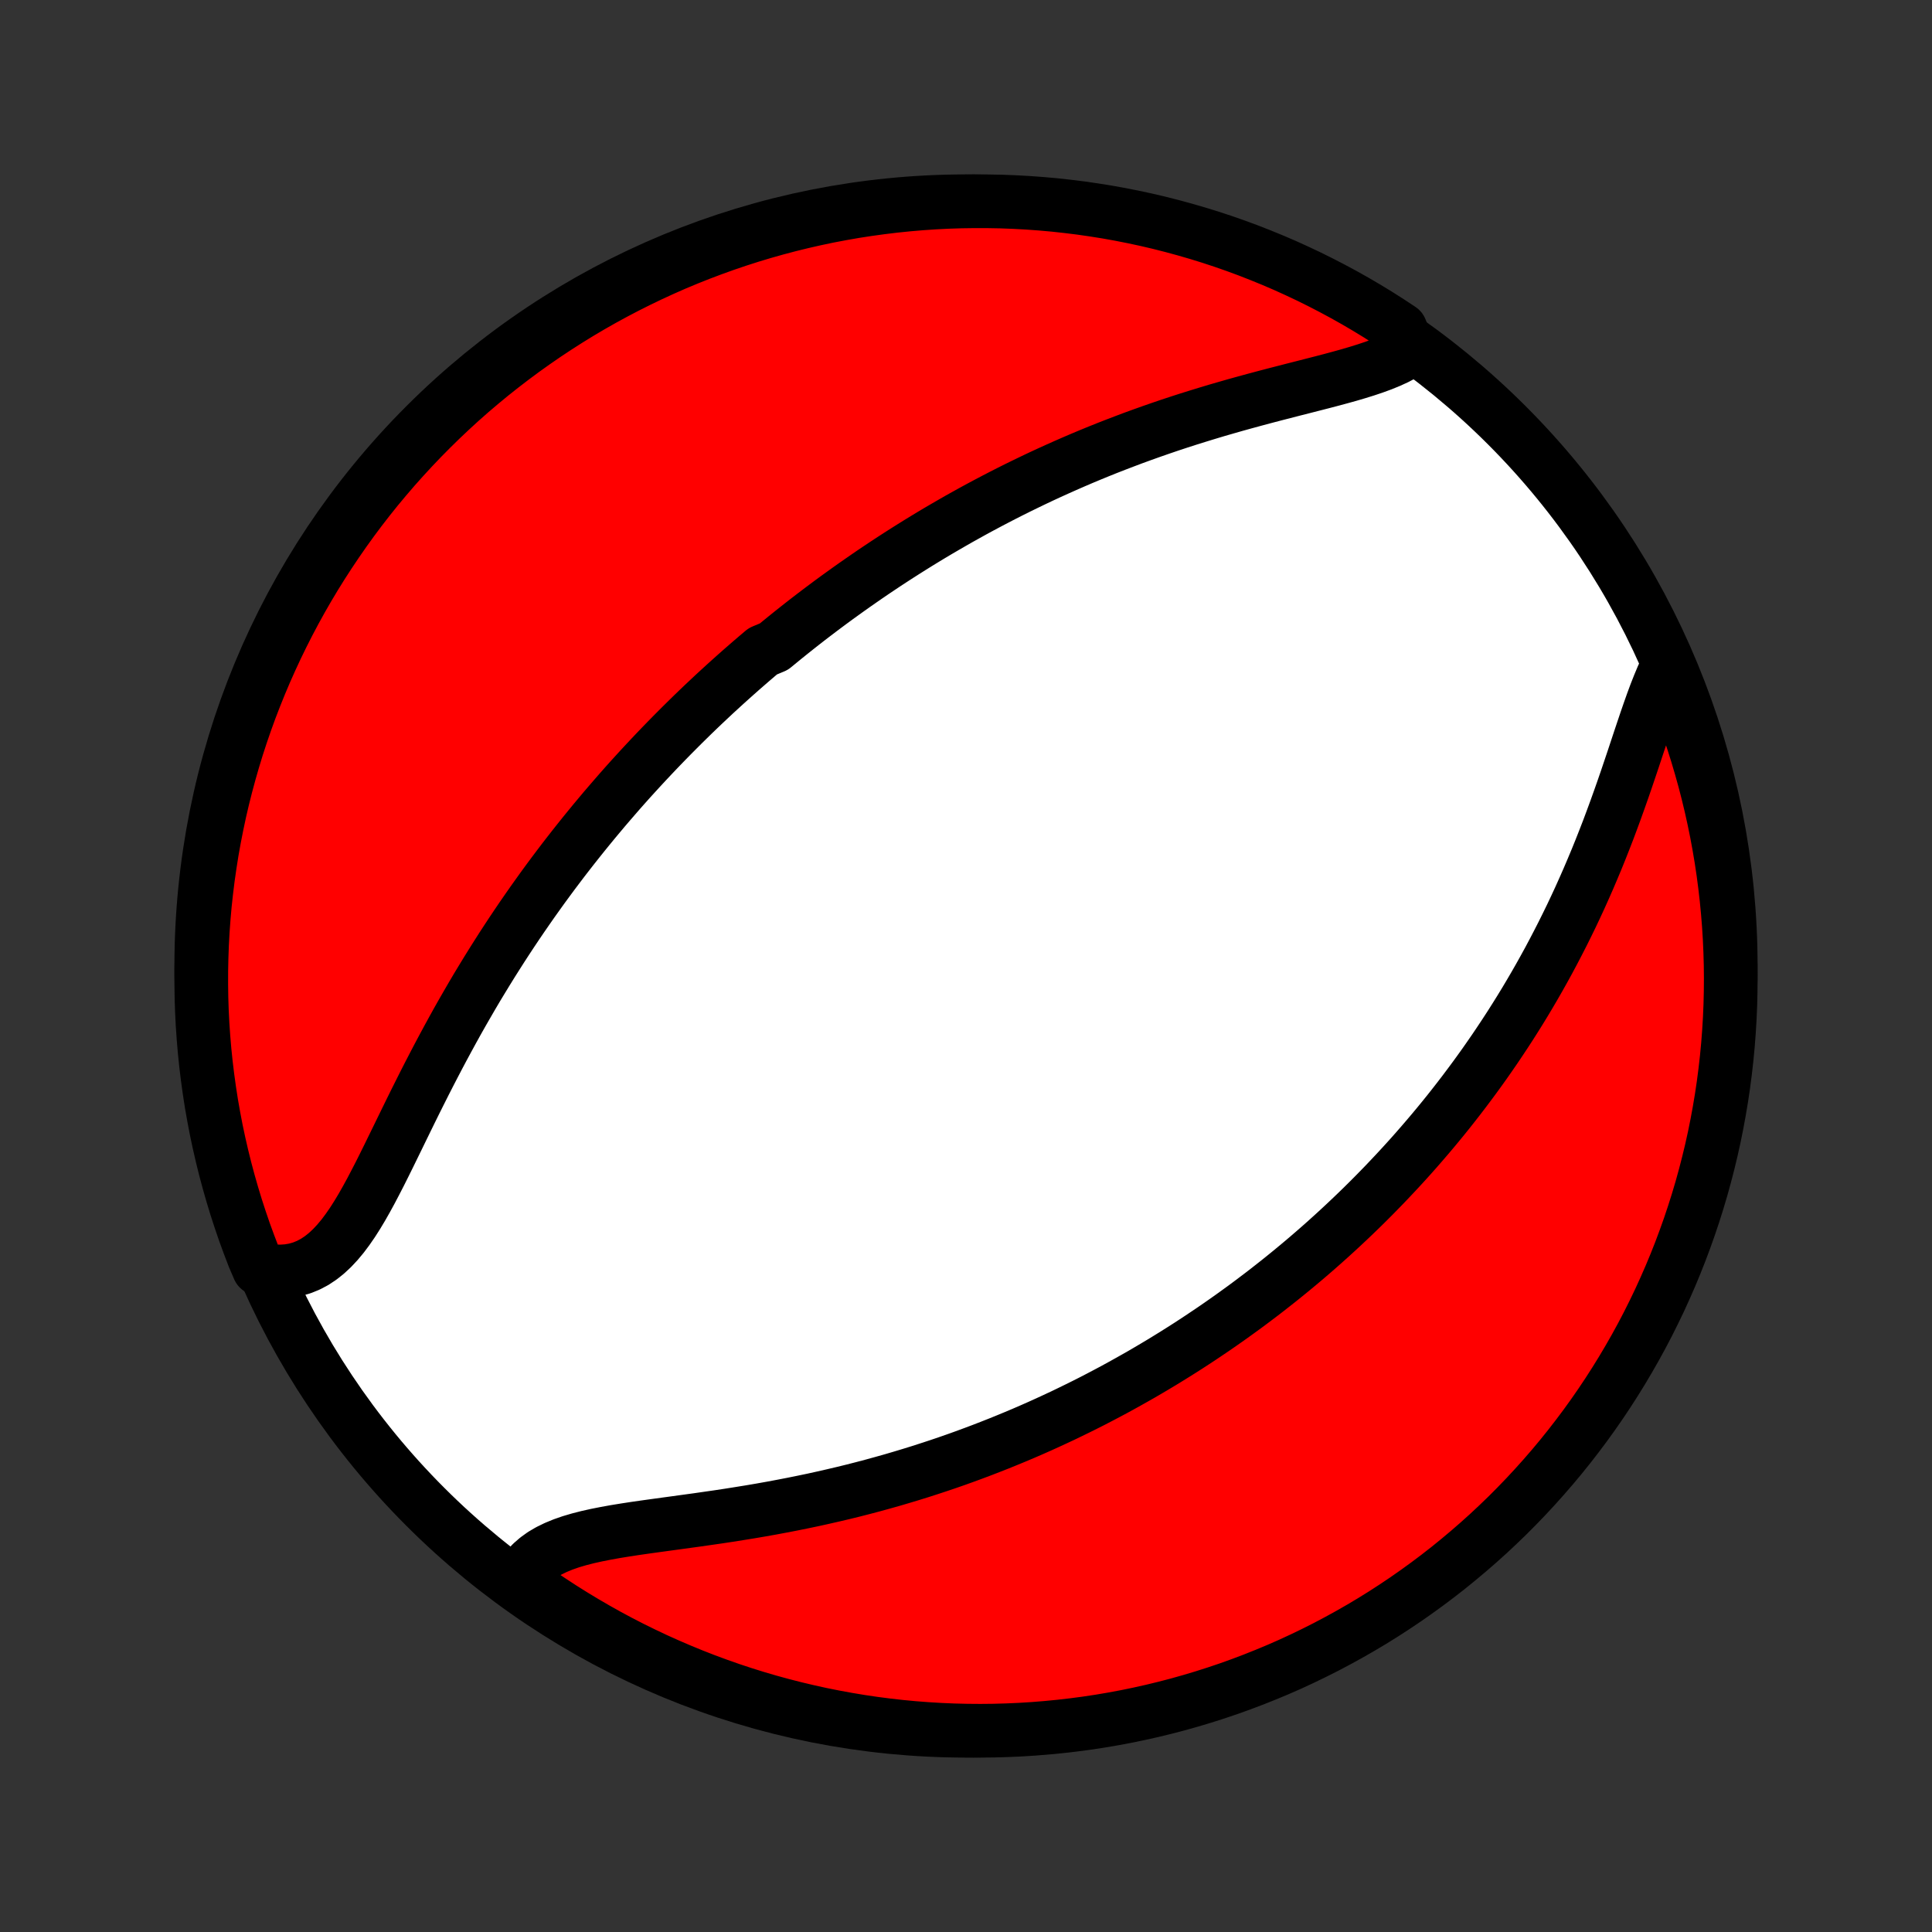 <?xml version="1.0" encoding="utf-8" standalone="no"?>
<!DOCTYPE svg PUBLIC "-//W3C//DTD SVG 1.1//EN"
  "http://www.w3.org/Graphics/SVG/1.1/DTD/svg11.dtd">
<!-- Created with matplotlib (http://matplotlib.org/) -->
<svg height="72pt" version="1.1" viewBox="0 0 72 72" width="72pt" xmlns="http://www.w3.org/2000/svg" xmlns:xlink="http://www.w3.org/1999/xlink">
 <rect x="0" y="0" width="72" height="72" fill="#333333" stroke="none"/>
 <defs>
  <style type="text/css">
*{stroke-linecap:butt;stroke-linejoin:round;}
  </style>
 </defs>
 <g id="figure_1">
  <g id="patch_1">
   <path d="
M0 72
L72 72
L72 0
L0 0
z
" style="fill:none;"/>
  </g>
  <g id="axes_1">
   <g id="PatchCollection_1">
    <defs>
     <path d="
M36 -7.5
C43.558 -7.5 50.808 -10.503 56.153 -15.848
C61.497 -21.192 64.5 -28.442 64.5 -36
C64.5 -43.558 61.497 -50.808 56.153 -56.153
C50.808 -61.497 43.558 -64.5 36 -64.5
C28.442 -64.5 21.192 -61.497 15.848 -56.153
C10.503 -50.808 7.5 -43.558 7.5 -36
C7.5 -28.442 10.503 -21.192 15.848 -15.848
C21.192 -10.503 28.442 -7.5 36 -7.5
z
" id="C0_0_a811fe30f3"/>
     <path d="
M52.518 -58.929
L52.289 -58.789
L52.043 -58.659
L51.779 -58.538
L51.5 -58.424
L51.208 -58.317
L50.904 -58.215
L50.589 -58.117
L50.266 -58.022
L49.934 -57.93
L49.596 -57.839
L49.252 -57.749
L48.904 -57.66
L48.553 -57.57
L48.198 -57.48
L47.842 -57.388
L47.484 -57.296
L47.126 -57.202
L46.767 -57.106
L46.408 -57.008
L46.05 -56.909
L45.694 -56.807
L45.338 -56.704
L44.985 -56.598
L44.633 -56.49
L44.284 -56.381
L43.937 -56.269
L43.592 -56.155
L43.251 -56.039
L42.912 -55.921
L42.576 -55.801
L42.243 -55.68
L41.914 -55.556
L41.587 -55.431
L41.264 -55.305
L40.945 -55.177
L40.628 -55.047
L40.315 -54.916
L40.005 -54.783
L39.699 -54.649
L39.396 -54.514
L39.096 -54.378
L38.8 -54.241
L38.507 -54.102
L38.217 -53.962
L37.93 -53.822
L37.646 -53.68
L37.366 -53.538
L37.088 -53.394
L36.814 -53.25
L36.542 -53.105
L36.273 -52.959
L36.008 -52.812
L35.744 -52.665
L35.484 -52.516
L35.226 -52.367
L34.971 -52.218
L34.719 -52.068
L34.468 -51.916
L34.221 -51.765
L33.975 -51.612
L33.732 -51.459
L33.492 -51.306
L33.253 -51.151
L33.016 -50.996
L32.782 -50.84
L32.549 -50.684
L32.318 -50.526
L32.09 -50.368
L31.863 -50.21
L31.637 -50.05
L31.414 -49.89
L31.192 -49.73
L30.971 -49.568
L30.752 -49.405
L30.535 -49.242
L30.319 -49.078
L30.104 -48.913
L29.891 -48.747
L29.679 -48.58
L29.468 -48.412
L29.258 -48.243
L29.05 -48.073
L28.842 -47.902
L28.43 -47.73
L28.225 -47.557
L28.022 -47.383
L27.819 -47.207
L27.616 -47.03
L27.415 -46.852
L27.215 -46.673
L27.014 -46.492
L26.815 -46.31
L26.616 -46.127
L26.418 -45.941
L26.22 -45.755
L26.023 -45.567
L25.826 -45.377
L25.63 -45.185
L25.434 -44.992
L25.239 -44.797
L25.044 -44.601
L24.849 -44.402
L24.654 -44.201
L24.46 -43.999
L24.266 -43.794
L24.072 -43.587
L23.878 -43.378
L23.685 -43.167
L23.491 -42.954
L23.298 -42.738
L23.105 -42.52
L22.913 -42.299
L22.72 -42.076
L22.527 -41.851
L22.335 -41.622
L22.142 -41.391
L21.95 -41.157
L21.758 -40.921
L21.566 -40.681
L21.374 -40.439
L21.182 -40.193
L20.99 -39.945
L20.799 -39.693
L20.607 -39.438
L20.416 -39.18
L20.225 -38.919
L20.035 -38.654
L19.844 -38.386
L19.654 -38.114
L19.464 -37.839
L19.275 -37.561
L19.086 -37.279
L18.898 -36.994
L18.71 -36.705
L18.523 -36.412
L18.336 -36.116
L18.15 -35.816
L17.965 -35.513
L17.78 -35.207
L17.597 -34.897
L17.415 -34.583
L17.233 -34.267
L17.052 -33.947
L16.873 -33.624
L16.695 -33.298
L16.518 -32.97
L16.342 -32.639
L16.168 -32.306
L15.994 -31.97
L15.822 -31.633
L15.652 -31.295
L15.482 -30.955
L15.314 -30.615
L15.147 -30.274
L14.981 -29.934
L14.816 -29.595
L14.651 -29.258
L14.487 -28.922
L14.323 -28.591
L14.159 -28.263
L13.993 -27.941
L13.827 -27.624
L13.659 -27.316
L13.489 -27.016
L13.315 -26.726
L13.138 -26.448
L12.956 -26.184
L12.769 -25.934
L12.575 -25.702
L12.375 -25.488
L12.167 -25.294
L11.951 -25.122
L11.726 -24.973
L11.492 -24.849
L11.248 -24.75
L10.996 -24.678
L10.735 -24.633
L10.465 -24.615
L10.188 -24.624
L9.903 -24.66
L9.645 -24.722
L9.46 -25.152
L9.283 -25.614
L9.113 -26.079
L8.953 -26.547
L8.8 -27.017
L8.656 -27.491
L8.52 -27.967
L8.392 -28.445
L8.273 -28.926
L8.162 -29.409
L8.059 -29.894
L7.966 -30.381
L7.88 -30.869
L7.804 -31.359
L7.736 -31.851
L7.676 -32.343
L7.625 -32.837
L7.583 -33.332
L7.549 -33.828
L7.524 -34.324
L7.508 -34.821
L7.501 -35.318
L7.502 -35.815
L7.512 -36.312
L7.53 -36.81
L7.557 -37.307
L7.593 -37.804
L7.637 -38.3
L7.691 -38.795
L7.752 -39.29
L7.823 -39.783
L7.901 -40.276
L7.989 -40.767
L8.085 -41.256
L8.189 -41.745
L8.302 -42.231
L8.424 -42.715
L8.554 -43.198
L8.692 -43.678
L8.838 -44.156
L8.993 -44.631
L9.156 -45.104
L9.327 -45.574
L9.507 -46.041
L9.694 -46.505
L9.889 -46.965
L10.093 -47.423
L10.304 -47.877
L10.523 -48.327
L10.75 -48.774
L10.984 -49.216
L11.226 -49.655
L11.476 -50.09
L11.733 -50.52
L11.998 -50.946
L12.27 -51.367
L12.549 -51.783
L12.835 -52.195
L13.128 -52.602
L13.428 -53.004
L13.735 -53.4
L14.049 -53.792
L14.37 -54.177
L14.697 -54.558
L15.031 -54.932
L15.371 -55.301
L15.717 -55.664
L16.07 -56.021
L16.428 -56.372
L16.793 -56.717
L17.163 -57.056
L17.539 -57.388
L17.921 -57.713
L18.308 -58.032
L18.701 -58.344
L19.099 -58.649
L19.502 -58.948
L19.91 -59.239
L20.323 -59.524
L20.741 -59.801
L21.163 -60.071
L21.59 -60.334
L22.021 -60.589
L22.457 -60.837
L22.897 -61.077
L23.34 -61.309
L23.788 -61.534
L24.239 -61.751
L24.694 -61.96
L25.152 -62.162
L25.614 -62.355
L26.079 -62.54
L26.547 -62.717
L27.017 -62.886
L27.491 -63.047
L27.967 -63.2
L28.445 -63.344
L28.926 -63.48
L29.409 -63.608
L29.894 -63.727
L30.381 -63.838
L30.869 -63.941
L31.359 -64.034
L31.851 -64.12
L32.343 -64.196
L32.837 -64.264
L33.332 -64.324
L33.828 -64.375
L34.324 -64.417
L34.821 -64.451
L35.318 -64.476
L35.815 -64.492
L36.312 -64.499
L36.81 -64.498
L37.307 -64.489
L37.804 -64.47
L38.3 -64.443
L38.795 -64.407
L39.29 -64.363
L39.783 -64.309
L40.276 -64.248
L40.767 -64.177
L41.256 -64.099
L41.745 -64.011
L42.231 -63.915
L42.715 -63.811
L43.198 -63.698
L43.678 -63.576
L44.156 -63.446
L44.631 -63.308
L45.104 -63.162
L45.574 -63.007
L46.041 -62.844
L46.505 -62.673
L46.965 -62.493
L47.423 -62.306
L47.877 -62.111
L48.327 -61.907
L48.774 -61.696
L49.216 -61.477
L49.655 -61.25
L50.09 -61.016
L50.52 -60.774
L50.946 -60.524
L51.367 -60.267
L51.783 -60.002
L52.195 -59.73
z
" id="C0_1_b29f526808"/>
     <path d="
M62.089 -47.063
L61.956 -46.776
L61.829 -46.472
L61.704 -46.156
L61.582 -45.827
L61.462 -45.489
L61.342 -45.142
L61.223 -44.788
L61.102 -44.427
L60.981 -44.062
L60.859 -43.694
L60.734 -43.323
L60.608 -42.95
L60.479 -42.576
L60.347 -42.202
L60.213 -41.828
L60.076 -41.455
L59.937 -41.083
L59.794 -40.714
L59.649 -40.346
L59.501 -39.981
L59.35 -39.62
L59.197 -39.261
L59.041 -38.906
L58.883 -38.554
L58.722 -38.206
L58.559 -37.861
L58.393 -37.521
L58.226 -37.185
L58.056 -36.853
L57.885 -36.525
L57.712 -36.201
L57.537 -35.882
L57.36 -35.566
L57.182 -35.255
L57.003 -34.949
L56.822 -34.646
L56.64 -34.348
L56.456 -34.054
L56.272 -33.764
L56.086 -33.478
L55.899 -33.196
L55.712 -32.918
L55.523 -32.644
L55.334 -32.373
L55.144 -32.107
L54.953 -31.844
L54.761 -31.585
L54.569 -31.329
L54.376 -31.077
L54.183 -30.829
L53.989 -30.583
L53.794 -30.341
L53.599 -30.103
L53.403 -29.867
L53.206 -29.634
L53.009 -29.405
L52.812 -29.178
L52.614 -28.954
L52.415 -28.733
L52.216 -28.515
L52.017 -28.3
L51.816 -28.087
L51.616 -27.876
L51.414 -27.668
L51.212 -27.462
L51.01 -27.259
L50.807 -27.058
L50.603 -26.859
L50.398 -26.662
L50.193 -26.468
L49.987 -26.275
L49.781 -26.085
L49.573 -25.896
L49.365 -25.709
L49.156 -25.524
L48.946 -25.341
L48.736 -25.16
L48.524 -24.98
L48.311 -24.802
L48.098 -24.626
L47.883 -24.451
L47.667 -24.277
L47.45 -24.106
L47.232 -23.935
L47.013 -23.766
L46.792 -23.599
L46.57 -23.432
L46.347 -23.267
L46.122 -23.104
L45.896 -22.941
L45.668 -22.78
L45.439 -22.62
L45.208 -22.461
L44.975 -22.304
L44.741 -22.147
L44.505 -21.992
L44.267 -21.837
L44.027 -21.684
L43.785 -21.532
L43.541 -21.381
L43.296 -21.231
L43.047 -21.082
L42.797 -20.934
L42.545 -20.787
L42.29 -20.642
L42.032 -20.497
L41.773 -20.353
L41.511 -20.21
L41.246 -20.069
L40.978 -19.928
L40.708 -19.788
L40.435 -19.65
L40.159 -19.513
L39.88 -19.377
L39.598 -19.241
L39.313 -19.108
L39.025 -18.975
L38.733 -18.843
L38.439 -18.713
L38.141 -18.584
L37.84 -18.457
L37.535 -18.331
L37.227 -18.206
L36.915 -18.083
L36.6 -17.961
L36.281 -17.841
L35.958 -17.722
L35.632 -17.605
L35.302 -17.49
L34.968 -17.377
L34.63 -17.266
L34.289 -17.156
L33.944 -17.049
L33.595 -16.944
L33.242 -16.84
L32.886 -16.74
L32.526 -16.641
L32.163 -16.545
L31.796 -16.451
L31.425 -16.36
L31.051 -16.272
L30.674 -16.186
L30.294 -16.102
L29.91 -16.022
L29.525 -15.944
L29.137 -15.869
L28.746 -15.796
L28.354 -15.726
L27.96 -15.659
L27.564 -15.595
L27.168 -15.532
L26.772 -15.472
L26.375 -15.415
L25.98 -15.358
L25.585 -15.304
L25.193 -15.25
L24.803 -15.197
L24.417 -15.144
L24.035 -15.091
L23.659 -15.037
L23.289 -14.98
L22.926 -14.921
L22.573 -14.857
L22.229 -14.789
L21.897 -14.715
L21.578 -14.633
L21.273 -14.543
L20.983 -14.442
L20.711 -14.33
L20.457 -14.206
L20.223 -14.069
L20.01 -13.916
L19.818 -13.749
L19.649 -13.567
L19.502 -13.368
L19.379 -13.155
L19.682 -12.925
L20.092 -12.634
L20.508 -12.353
L20.927 -12.079
L21.352 -11.812
L21.781 -11.553
L22.214 -11.301
L22.651 -11.056
L23.093 -10.819
L23.538 -10.59
L23.988 -10.369
L24.44 -10.155
L24.897 -9.95
L25.357 -9.752
L25.82 -9.562
L26.286 -9.38
L26.755 -9.207
L27.227 -9.041
L27.701 -8.884
L28.178 -8.735
L28.658 -8.594
L29.14 -8.462
L29.623 -8.338
L30.109 -8.223
L30.597 -8.115
L31.086 -8.017
L31.577 -7.927
L32.069 -7.845
L32.562 -7.772
L33.056 -7.708
L33.551 -7.652
L34.047 -7.605
L34.544 -7.567
L35.041 -7.537
L35.538 -7.516
L36.035 -7.504
L36.533 -7.5
L37.03 -7.505
L37.527 -7.519
L38.023 -7.541
L38.519 -7.572
L39.014 -7.612
L39.508 -7.66
L40.002 -7.717
L40.493 -7.782
L40.984 -7.856
L41.473 -7.939
L41.96 -8.03
L42.446 -8.13
L42.929 -8.238
L43.41 -8.355
L43.89 -8.48
L44.366 -8.614
L44.841 -8.756
L45.312 -8.906
L45.781 -9.064
L46.246 -9.231
L46.709 -9.406
L47.168 -9.589
L47.624 -9.779
L48.077 -9.978
L48.525 -10.185
L48.97 -10.4
L49.411 -10.622
L49.848 -10.853
L50.281 -11.091
L50.709 -11.336
L51.133 -11.589
L51.552 -11.849
L51.966 -12.117
L52.376 -12.392
L52.781 -12.675
L53.18 -12.964
L53.574 -13.26
L53.963 -13.563
L54.346 -13.874
L54.724 -14.191
L55.096 -14.514
L55.463 -14.844
L55.823 -15.181
L56.178 -15.523
L56.526 -15.873
L56.868 -16.228
L57.203 -16.589
L57.532 -16.956
L57.855 -17.329
L58.171 -17.708
L58.48 -18.092
L58.782 -18.482
L59.078 -18.877
L59.366 -19.277
L59.647 -19.682
L59.921 -20.092
L60.188 -20.508
L60.447 -20.927
L60.699 -21.352
L60.944 -21.781
L61.181 -22.214
L61.41 -22.651
L61.631 -23.093
L61.845 -23.538
L62.05 -23.988
L62.248 -24.44
L62.438 -24.897
L62.62 -25.357
L62.793 -25.82
L62.959 -26.286
L63.116 -26.755
L63.265 -27.227
L63.406 -27.701
L63.538 -28.178
L63.662 -28.658
L63.778 -29.14
L63.885 -29.623
L63.983 -30.109
L64.073 -30.597
L64.155 -31.086
L64.228 -31.577
L64.292 -32.069
L64.348 -32.562
L64.395 -33.056
L64.433 -33.551
L64.463 -34.047
L64.484 -34.544
L64.496 -35.041
L64.5 -35.538
L64.495 -36.035
L64.481 -36.533
L64.459 -37.03
L64.428 -37.527
L64.388 -38.023
L64.34 -38.519
L64.283 -39.014
L64.218 -39.508
L64.144 -40.002
L64.061 -40.493
L63.97 -40.984
L63.87 -41.473
L63.762 -41.96
L63.645 -42.446
L63.52 -42.929
L63.386 -43.41
L63.244 -43.89
L63.094 -44.366
L62.936 -44.841
L62.769 -45.312
L62.594 -45.781
z
" id="C0_2_1a9e984372"/>
    </defs>
    <g clip-path="url(#p1bffca34e9)">
     <use style="fill:#ffffff;stroke:#000000;stroke-width:2.0;" x="0.0" xlink:href="#C0_0_a811fe30f3" y="72.0"/>
    </g>
    <g clip-path="url(#p1bffca34e9)">
     <use style="fill:#ff0000;stroke:#000000;stroke-width:2.0;" x="0.0" xlink:href="#C0_1_b29f526808" y="72.0"/>
    </g>
    <g clip-path="url(#p1bffca34e9)">
     <use style="fill:#ff0000;stroke:#000000;stroke-width:2.0;" x="0.0" xlink:href="#C0_2_1a9e984372" y="72.0"/>
    </g>
   </g>
  </g>
 </g>
 <defs>
  <clipPath id="p1bffca34e9">
   <rect height="72.0" width="72.0" x="0.0" y="0.0"/>
  </clipPath>
 </defs>
</svg>
